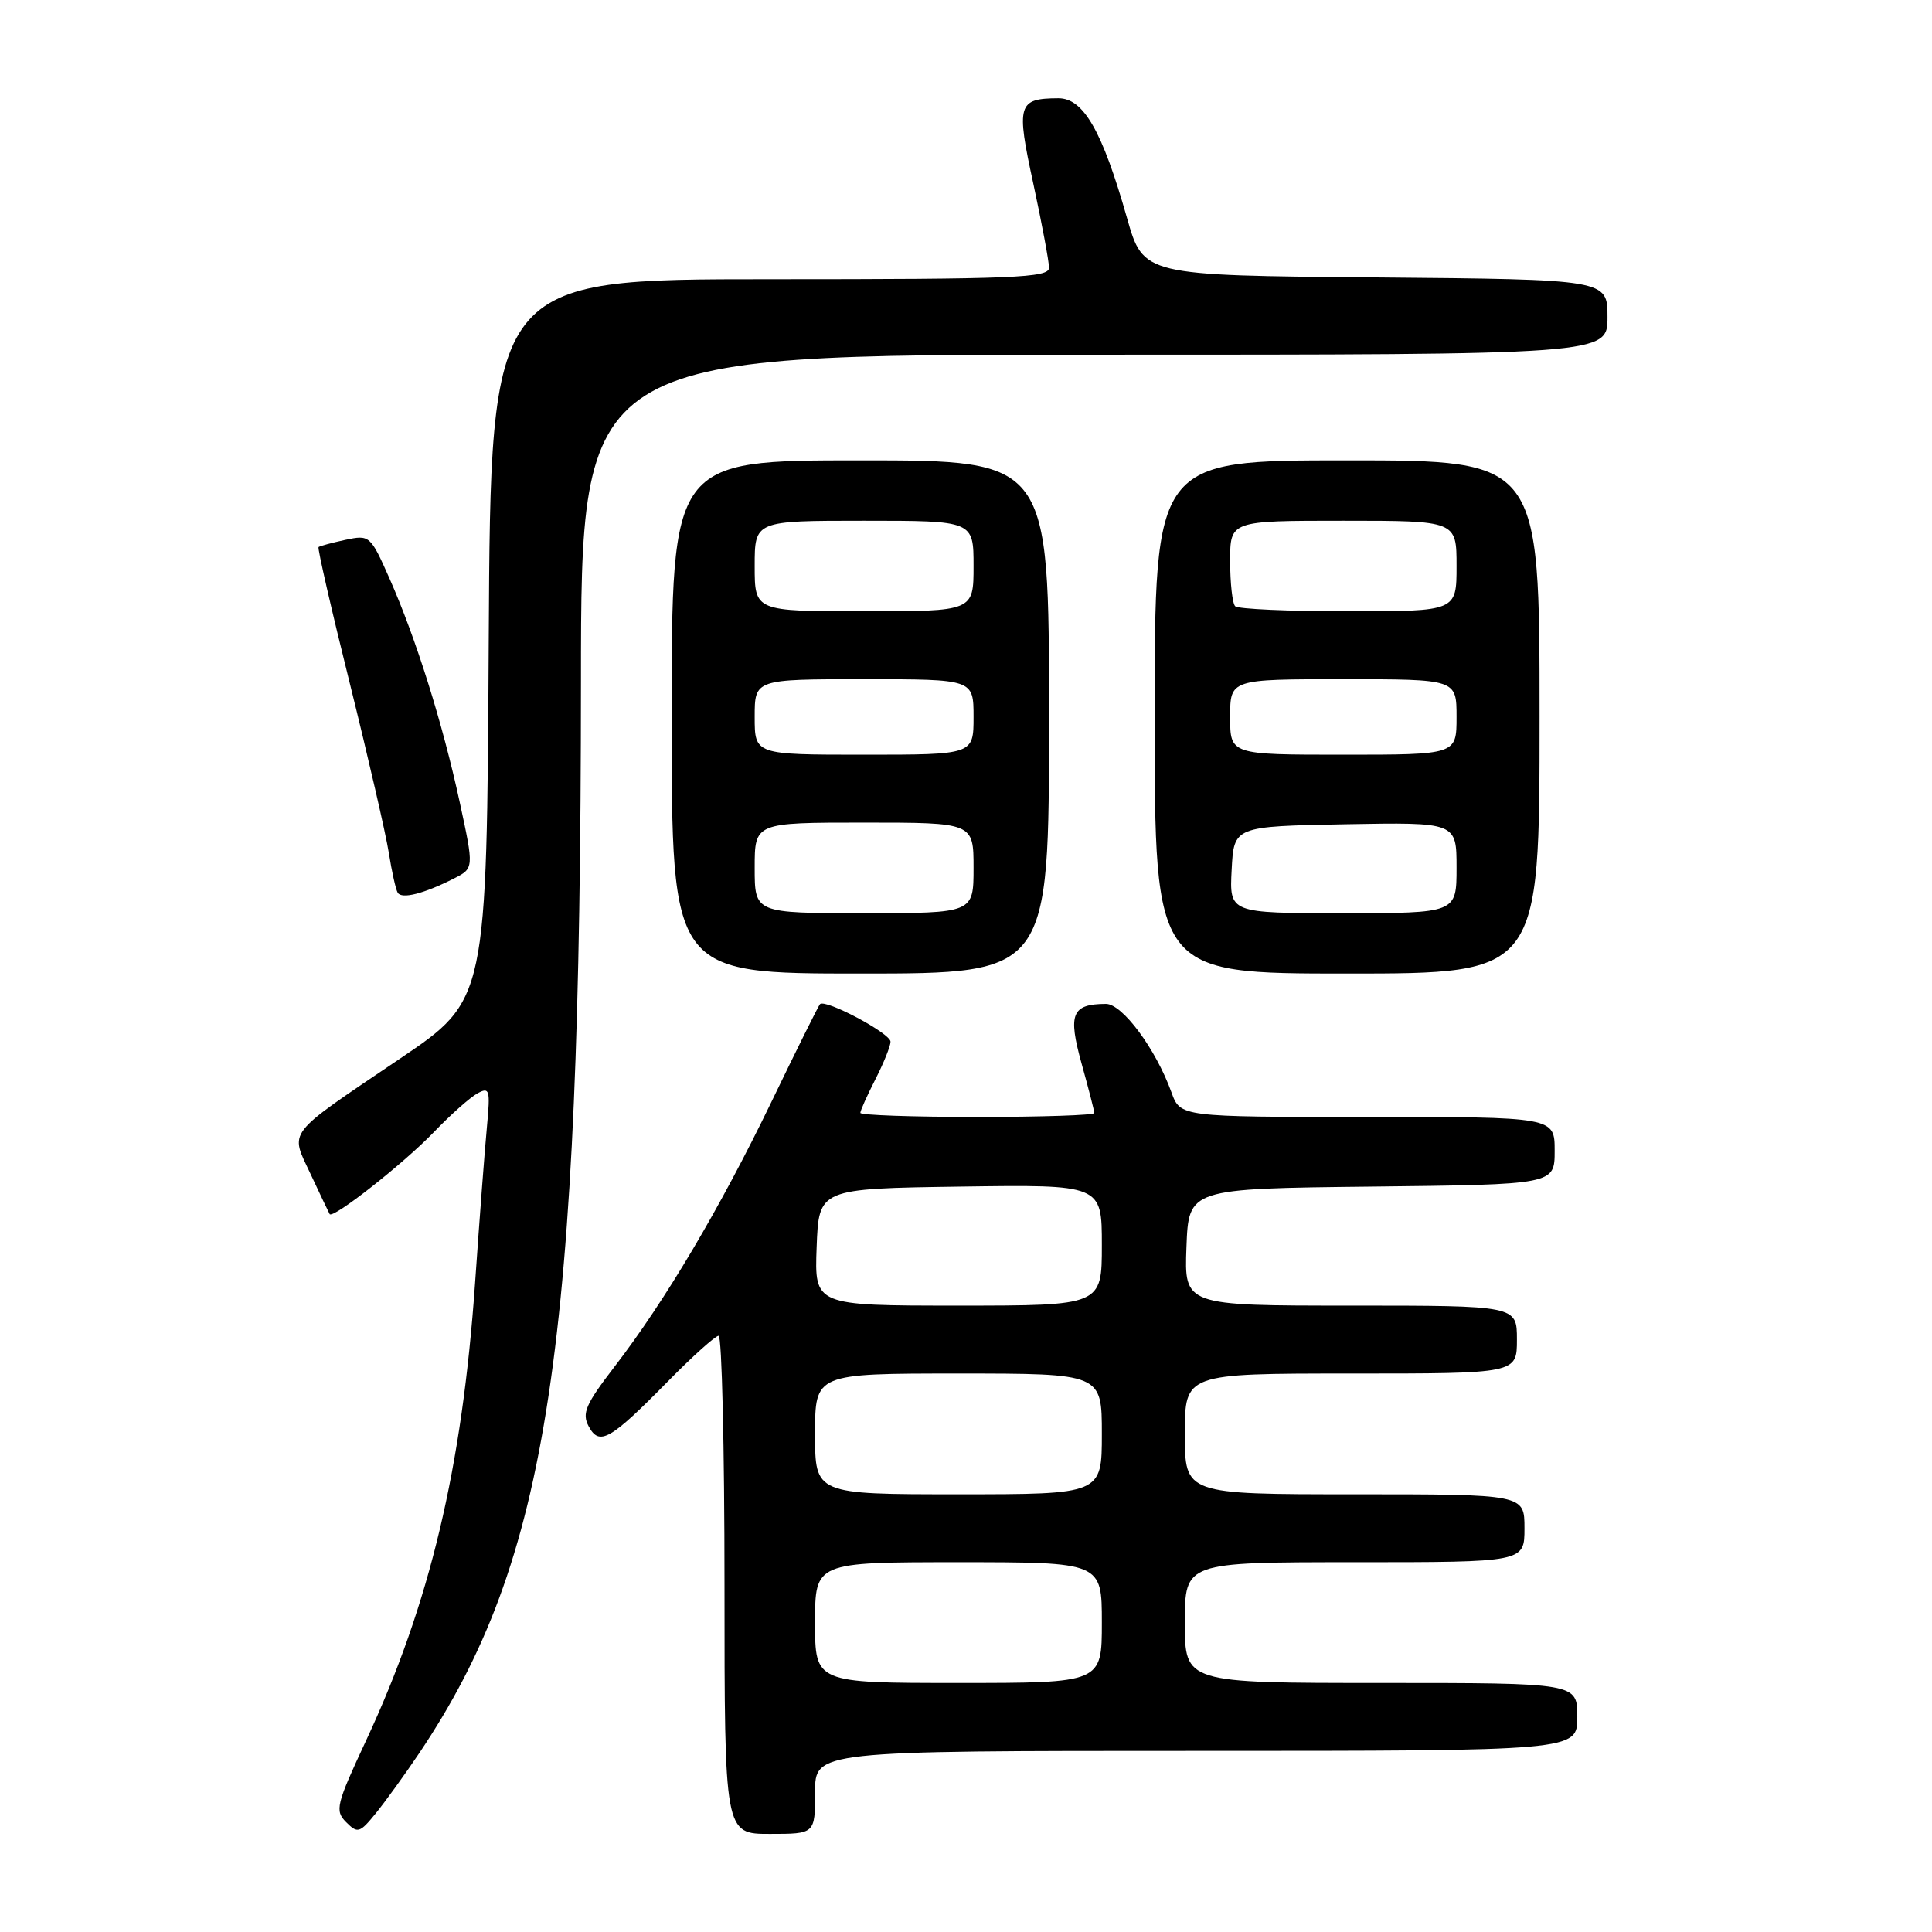 <?xml version="1.0" encoding="UTF-8" standalone="no"?>
<!DOCTYPE svg PUBLIC "-//W3C//DTD SVG 1.1//EN" "http://www.w3.org/Graphics/SVG/1.1/DTD/svg11.dtd" >
<svg xmlns="http://www.w3.org/2000/svg" xmlns:xlink="http://www.w3.org/1999/xlink" version="1.1" viewBox="0 0 256 256">
 <g >
 <path fill="currentColor"
d=" M 55.56 232.29 C 72.73 206.71 76.94 178.76 76.98 90.25 C 77.00 47.00 77.00 47.00 145.00 47.00 C 213.00 47.00 213.00 47.00 213.00 42.01 C 213.00 37.03 213.00 37.03 182.25 36.76 C 151.50 36.50 151.50 36.50 149.33 28.87 C 146.06 17.35 143.56 13.00 140.23 13.02 C 134.86 13.05 134.63 13.81 136.92 24.34 C 138.06 29.64 139.00 34.65 139.00 35.48 C 139.00 36.81 134.41 37.00 102.01 37.00 C 65.02 37.00 65.02 37.00 64.76 84.75 C 64.50 132.50 64.50 132.50 53.02 140.26 C 37.66 150.65 38.41 149.69 41.17 155.60 C 42.43 158.29 43.56 160.67 43.68 160.87 C 44.10 161.56 53.48 154.18 57.50 150.00 C 59.70 147.71 62.29 145.41 63.26 144.88 C 64.87 144.00 64.98 144.38 64.53 149.21 C 64.25 152.12 63.54 161.47 62.95 170.00 C 61.23 194.58 56.96 212.51 48.50 230.65 C 44.55 239.12 44.35 239.92 45.86 241.44 C 47.38 242.97 47.67 242.89 49.78 240.29 C 51.03 238.76 53.63 235.16 55.56 232.29 Z  M 108.00 237.50 C 108.00 232.00 108.00 232.00 158.50 232.00 C 209.00 232.00 209.00 232.00 209.00 227.50 C 209.00 223.00 209.00 223.00 183.00 223.00 C 157.00 223.00 157.00 223.00 157.00 215.00 C 157.00 207.00 157.00 207.00 179.50 207.00 C 202.00 207.00 202.00 207.00 202.00 202.50 C 202.00 198.00 202.00 198.00 179.50 198.00 C 157.00 198.00 157.00 198.00 157.00 190.00 C 157.00 182.00 157.00 182.00 179.00 182.00 C 201.00 182.00 201.00 182.00 201.00 177.50 C 201.00 173.00 201.00 173.00 178.96 173.00 C 156.92 173.00 156.92 173.00 157.21 165.25 C 157.50 157.50 157.50 157.50 181.75 157.23 C 206.00 156.96 206.00 156.96 206.00 152.48 C 206.00 148.00 206.00 148.00 181.20 148.00 C 156.40 148.00 156.40 148.00 155.22 144.73 C 153.14 138.97 148.71 133.00 146.53 133.02 C 142.01 133.05 141.49 134.34 143.31 140.91 C 144.24 144.24 145.00 147.20 145.00 147.48 C 145.00 147.77 138.03 148.00 129.50 148.00 C 120.97 148.00 114.00 147.76 114.00 147.46 C 114.00 147.16 114.90 145.16 116.00 143.00 C 117.10 140.84 118.00 138.61 118.00 138.03 C 118.00 136.92 109.33 132.31 108.65 133.06 C 108.43 133.30 105.54 139.12 102.22 146.00 C 95.42 160.08 88.12 172.40 81.43 181.09 C 77.60 186.07 77.08 187.27 78.00 188.99 C 79.41 191.64 80.83 190.84 88.47 183.07 C 91.75 179.73 94.79 177.00 95.22 177.00 C 95.65 177.00 96.00 191.85 96.00 210.00 C 96.00 243.00 96.00 243.00 102.00 243.00 C 108.00 243.00 108.00 243.00 108.00 237.50 Z  M 139.00 95.00 C 139.00 61.00 139.00 61.00 114.00 61.00 C 89.00 61.00 89.00 61.00 89.00 95.00 C 89.00 129.00 89.00 129.00 114.00 129.00 C 139.00 129.00 139.00 129.00 139.00 95.00 Z  M 204.00 95.00 C 204.00 61.00 204.00 61.00 178.50 61.00 C 153.00 61.00 153.00 61.00 153.00 95.00 C 153.00 129.00 153.00 129.00 178.50 129.00 C 204.00 129.00 204.00 129.00 204.00 95.00 Z  M 60.16 116.40 C 62.81 115.05 62.81 115.05 60.91 106.27 C 58.63 95.75 55.13 84.61 51.62 76.67 C 49.08 70.93 48.98 70.85 45.77 71.53 C 43.97 71.92 42.37 72.35 42.21 72.49 C 42.05 72.63 43.92 80.79 46.37 90.62 C 48.81 100.46 51.13 110.53 51.52 113.00 C 51.91 115.47 52.44 117.86 52.70 118.29 C 53.22 119.17 56.16 118.43 60.16 116.40 Z  M 108.00 215.00 C 108.00 207.00 108.00 207.00 127.00 207.00 C 146.00 207.00 146.00 207.00 146.00 215.00 C 146.00 223.00 146.00 223.00 127.00 223.00 C 108.00 223.00 108.00 223.00 108.00 215.00 Z  M 108.00 190.00 C 108.00 182.00 108.00 182.00 127.00 182.00 C 146.00 182.00 146.00 182.00 146.00 190.00 C 146.00 198.00 146.00 198.00 127.00 198.00 C 108.00 198.00 108.00 198.00 108.00 190.00 Z  M 108.21 165.25 C 108.50 157.50 108.50 157.50 127.25 157.23 C 146.00 156.96 146.00 156.96 146.00 164.98 C 146.00 173.00 146.00 173.00 126.96 173.00 C 107.92 173.00 107.92 173.00 108.21 165.25 Z  M 100.00 115.00 C 100.00 109.00 100.00 109.00 114.50 109.00 C 129.00 109.00 129.00 109.00 129.00 115.00 C 129.00 121.00 129.00 121.00 114.50 121.00 C 100.00 121.00 100.00 121.00 100.00 115.00 Z  M 100.00 95.00 C 100.00 90.00 100.00 90.00 114.50 90.00 C 129.00 90.00 129.00 90.00 129.00 95.00 C 129.00 100.00 129.00 100.00 114.50 100.00 C 100.00 100.00 100.00 100.00 100.00 95.00 Z  M 100.00 75.00 C 100.00 69.00 100.00 69.00 114.50 69.00 C 129.00 69.00 129.00 69.00 129.00 75.00 C 129.00 81.00 129.00 81.00 114.50 81.00 C 100.00 81.00 100.00 81.00 100.00 75.00 Z  M 163.20 115.25 C 163.50 109.50 163.50 109.50 178.25 109.22 C 193.00 108.95 193.00 108.95 193.00 114.97 C 193.00 121.00 193.00 121.00 177.95 121.00 C 162.90 121.00 162.90 121.00 163.20 115.25 Z  M 163.00 95.00 C 163.00 90.00 163.00 90.00 178.00 90.00 C 193.00 90.00 193.00 90.00 193.00 95.00 C 193.00 100.00 193.00 100.00 178.00 100.00 C 163.00 100.00 163.00 100.00 163.00 95.00 Z  M 163.67 80.33 C 163.30 79.97 163.00 77.27 163.00 74.33 C 163.00 69.00 163.00 69.00 178.00 69.00 C 193.00 69.00 193.00 69.00 193.00 75.00 C 193.00 81.00 193.00 81.00 178.67 81.00 C 170.78 81.00 164.03 80.70 163.67 80.33 Z "/>
</g>
</svg>